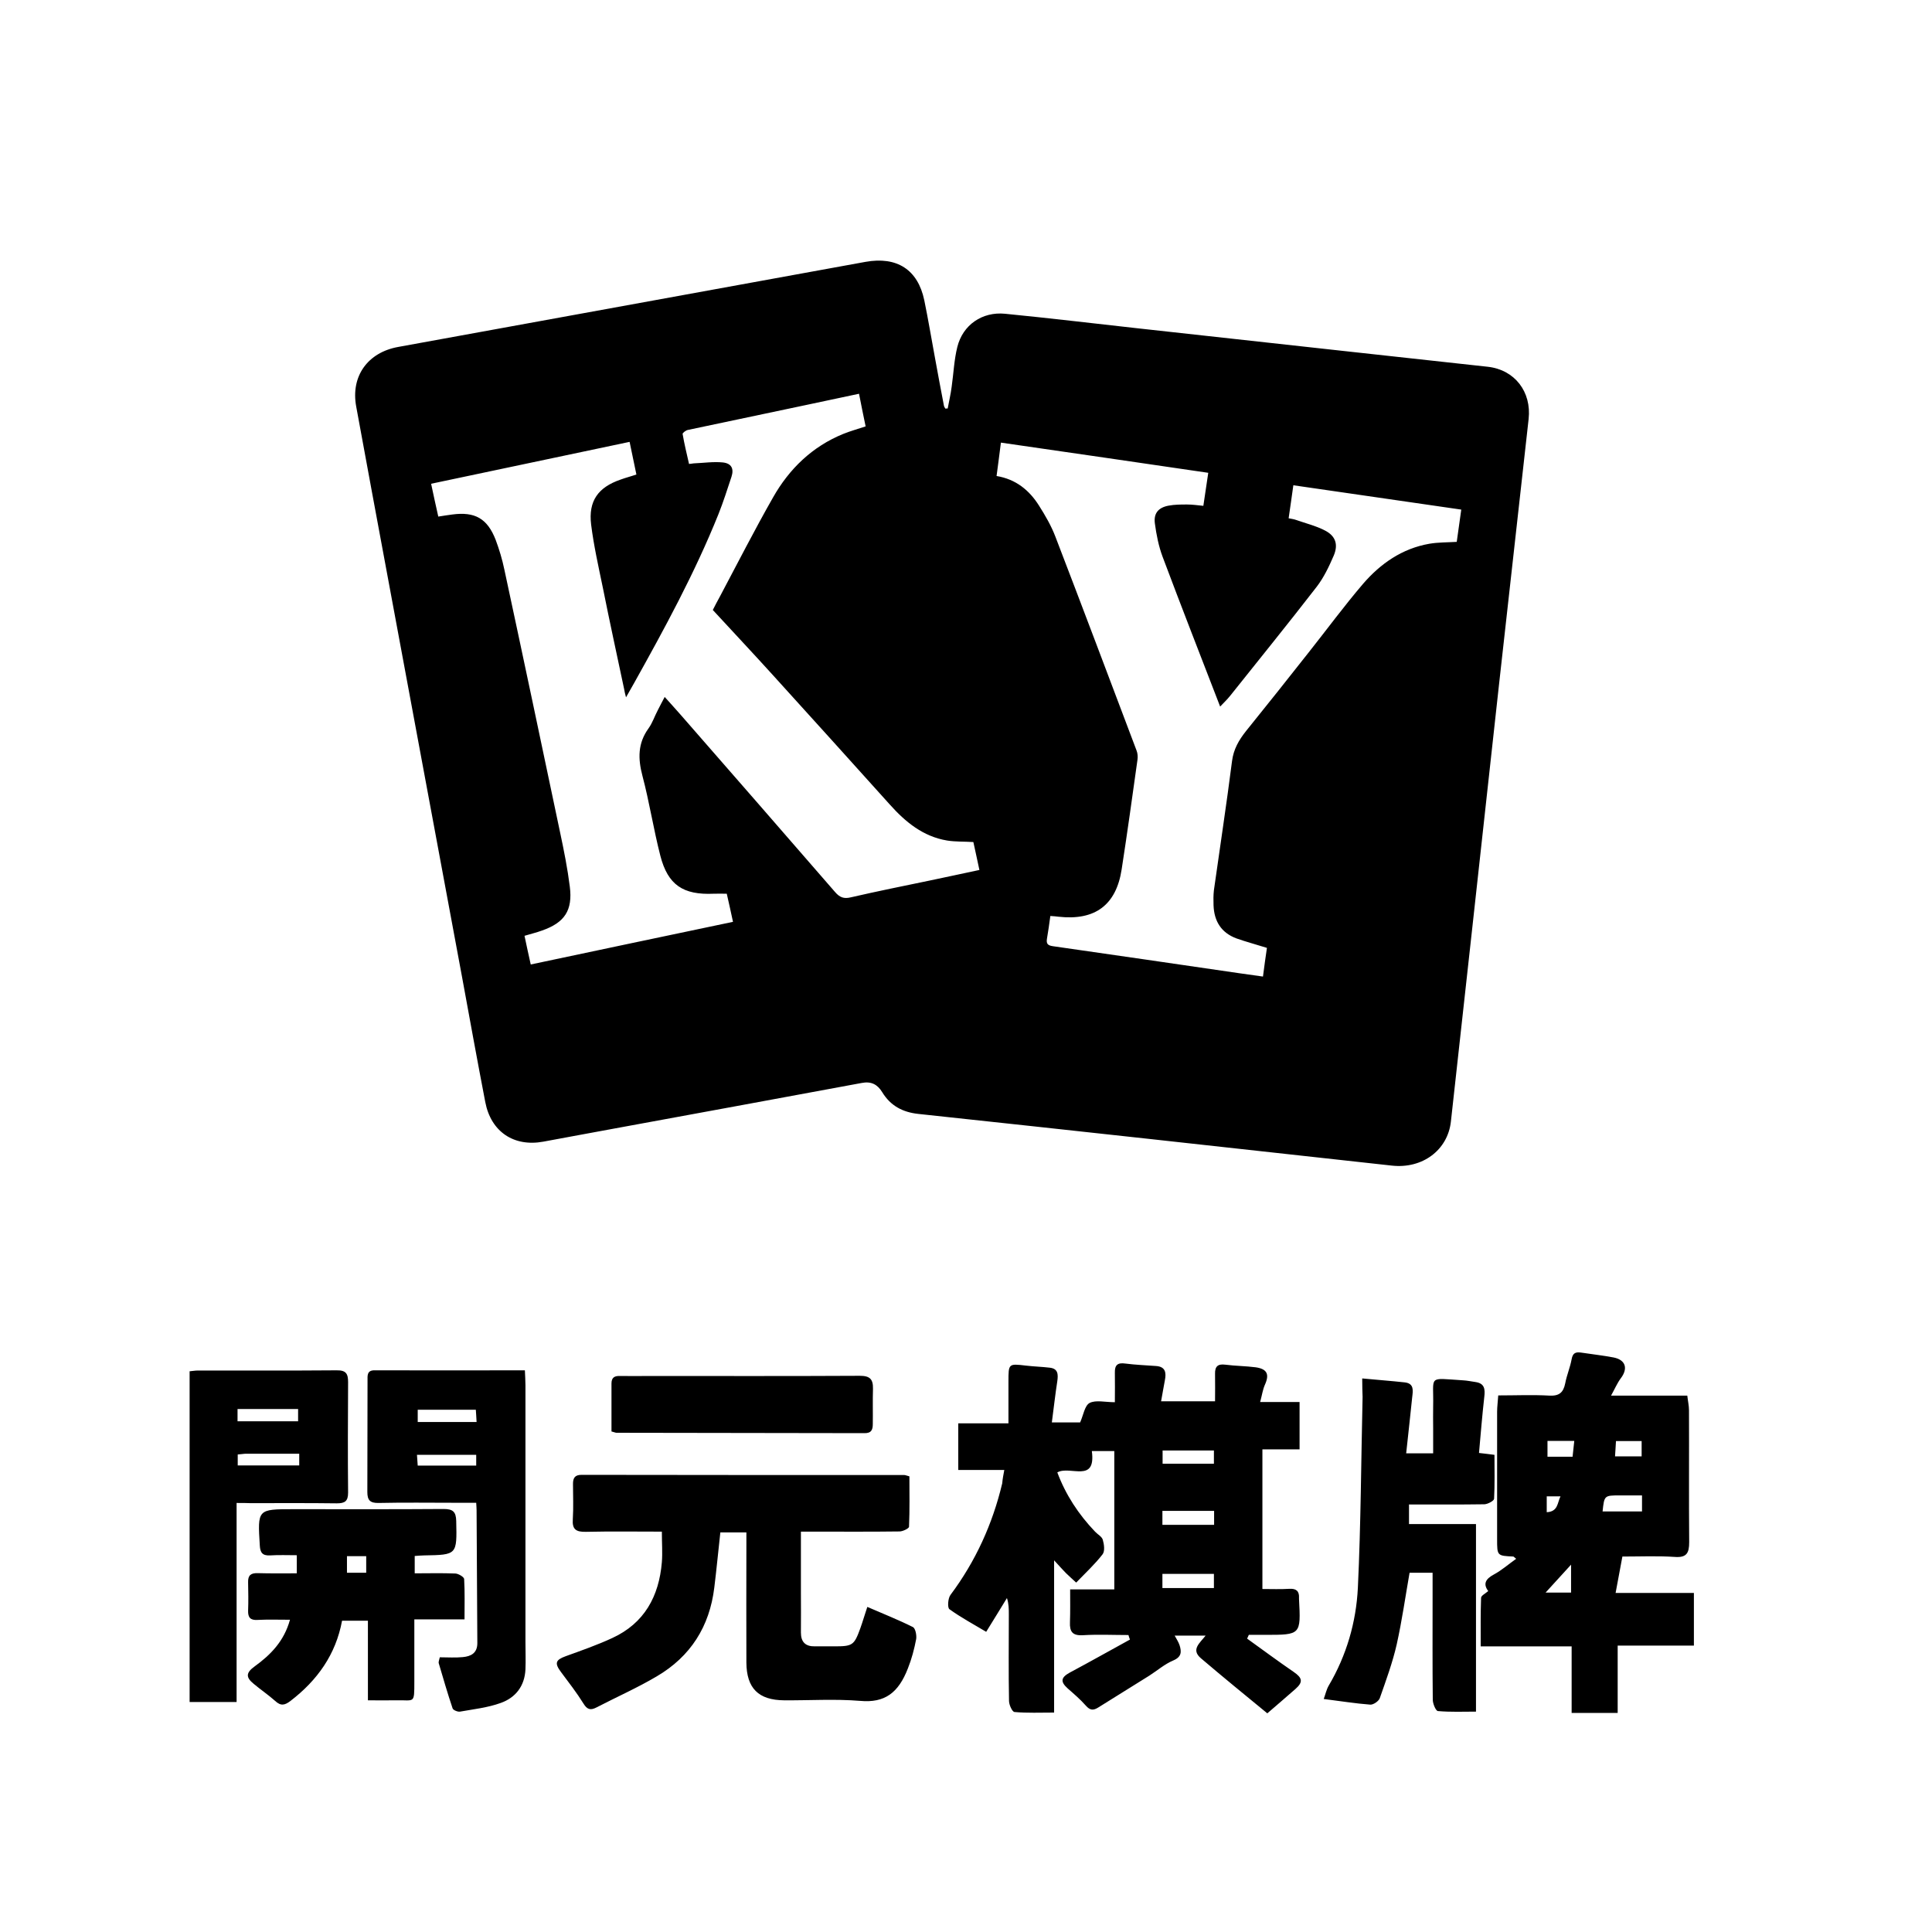 <?xml version="1.0" standalone="no"?><!DOCTYPE svg PUBLIC "-//W3C//DTD SVG 1.1//EN" "http://www.w3.org/Graphics/SVG/1.1/DTD/svg11.dtd"><svg t="1574995248600" class="icon" viewBox="0 0 1024 1024" version="1.1" xmlns="http://www.w3.org/2000/svg" p-id="1784" xmlns:xlink="http://www.w3.org/1999/xlink" width="200" height="200"><defs><style type="text/css"></style></defs><path d="M502.3 216.5c0.7-3.8 1.6-7.6 2.1-11.5 1-7 1.3-14.3 3-21.1 2.9-11.7 13.2-18.8 25.3-17.6 23.4 2.3 46.8 5.1 70.2 7.7 36.3 4 72.6 8 109 12 25.6 2.8 51.1 5.6 76.7 8.4 14.2 1.6 23.2 13.2 21.6 27.7-5.2 46.9-10.5 93.9-15.7 140.8-4.7 42.8-9.4 85.6-14.1 128.3-3.8 34.4-7.6 68.8-11.4 103.3-1.7 15.1-15.1 25.1-31.3 23.3-43-4.7-86.1-9.5-129.1-14.2-40.6-4.4-81.3-8.9-121.9-13.2-8.3-0.9-14.7-4.3-19.1-11.5-2.5-4.1-5.8-5.9-10.9-4.9-44 8.2-87.9 16.2-131.9 24.3-12.3 2.3-24.6 4.5-36.8 6.8-15.7 2.9-27.8-5.3-30.8-21-4.2-21.9-8.2-43.8-12.2-65.7-7.8-42-15.6-83.9-23.4-125.9-10.9-59-22-118-32.8-177-3-16.2 6.2-28.7 22.2-31.6 82.6-15 165.1-30.1 247.7-45.1 16.7-3 27.8 4.1 31.2 20.4 2.1 10.2 3.8 20.5 5.7 30.7 1.5 8.4 3.1 16.7 4.7 25.1 0.1 0.6 0.5 1.1 0.8 1.6 0.3-0.1 0.7-0.1 1.2-0.1z m13.6 229.8c-5-0.3-9.5-0.1-13.9-0.8-12.7-2.1-22.1-9.8-30.4-19.1-20.5-22.8-41.1-45.6-61.7-68.3-10.6-11.7-21.4-23.2-32.1-34.8 1.3-2.5 2.5-4.9 3.8-7.2 9.3-17.5 18.3-35.2 28.1-52.4 8.6-15.2 20.8-27 37.2-33.7 3.7-1.5 7.7-2.6 11.9-4-1.2-5.6-2.3-11.3-3.5-17.3-9.4 2-18.3 3.9-27.3 5.8-21.2 4.5-42.3 8.9-63.5 13.4-1 0.2-2.8 1.6-2.7 2.1 0.9 5.3 2.2 10.6 3.4 15.9 1.2-0.1 1.8-0.2 2.4-0.3 5.2-0.2 10.4-1 15.5-0.5 4.6 0.5 6 3.3 4.6 7.6-2.2 6.6-4.3 13.3-6.9 19.8-12.5 31.1-28.5 60.5-44.8 89.7-1.3 2.3-2.6 4.6-4.2 7.4-0.5-1.9-0.8-3.1-1-4.4-3.8-17.9-7.7-35.8-11.3-53.8-2.3-11.1-4.8-22.2-6.2-33.4-1.5-12.5 3.7-19.7 15.6-23.8 2.7-1 5.5-1.7 8.4-2.7-1.2-5.9-2.4-11.5-3.6-17.3-35.2 7.4-70.1 14.8-105.2 22.2 1.3 6.1 2.5 11.7 3.8 17.4 2.6-0.4 5-0.8 7.4-1.1 12-1.6 18.6 2.1 23 13.4 1.9 5.1 3.5 10.4 4.6 15.7 10 46.5 19.8 93 29.6 139.6 2 9.4 3.9 18.9 5.1 28.5 1.6 12.6-2.7 19.1-14.7 23.3-3 1.1-6 1.8-9.3 2.8 1.1 5.1 2.1 10 3.3 15.2 35.9-7.6 71.4-15.1 107.2-22.6-1.2-5.4-2.2-10.3-3.3-14.9-2.7 0-4.9-0.1-7 0-16.1 0.7-24.2-4.6-28.2-20.1-3.6-14-5.8-28.4-9.5-42.4-2.4-9.1-2.5-17.2 3.2-25.1 2.1-2.9 3.3-6.6 5-9.8 1.1-2.2 2.3-4.4 3.6-6.9 3.1 3.5 5.9 6.5 8.5 9.5 27.3 31.3 54.6 62.5 81.8 93.9 2.5 2.9 4.7 3.7 8.4 2.8 13.9-3.2 27.8-6 41.8-8.9 8.7-1.8 17.3-3.7 26.3-5.6-1.1-5.3-2.2-10.1-3.2-14.8z m155.6 56.1c-5.7-1.8-11-3.2-16.1-5-8.1-3-11.9-9.1-12.2-17.6-0.1-2.7-0.1-5.4 0.2-8 3.2-22.8 6.7-45.6 9.6-68.4 0.8-6.3 3.6-11.1 7.4-15.9 11.2-13.9 22.3-27.8 33.3-41.8 9.6-12.1 18.7-24.5 28.7-36.2 9.3-10.8 20.8-18.8 35.2-21.3 4.7-0.8 9.5-0.7 14.5-1 0.8-5.6 1.6-11.2 2.4-17.1-29.9-4.3-59.3-8.6-89-12.9-0.9 6.1-1.6 11.7-2.5 17.5 1.6 0.3 2.9 0.5 4 0.9 5.1 1.8 10.5 3.1 15.3 5.6 5.6 2.9 7.1 7.4 4.6 13.3-2.5 5.8-5.3 11.7-9.1 16.6-15 19.4-30.5 38.5-45.8 57.7-1.6 2-3.5 3.8-5.3 5.7-10.3-26.7-20.6-53-30.5-79.4-2.1-5.6-3.3-11.7-4.1-17.7-0.7-5.4 1.9-8.4 7.3-9.4 3.2-0.6 6.6-0.6 9.8-0.6 2.8 0 5.5 0.4 8.6 0.7 0.9-5.9 1.7-11.5 2.6-17.5-36.8-5.4-73.2-10.7-109.9-16-0.8 6.2-1.5 11.9-2.3 17.7 10.3 1.7 17.4 7.6 22.5 15.7 3.3 5.2 6.5 10.7 8.7 16.5 14.5 37.7 28.7 75.5 43 113.3 0.6 1.5 0.7 3.3 0.5 4.8-2.7 19.4-5.4 38.8-8.4 58.2-2.9 18.9-14.1 27.2-33.3 25.1-1.5-0.2-2.9-0.3-4.5-0.4-0.6 4.3-1.1 8.2-1.8 12.1-0.4 2.6 0.4 3.5 3.1 3.9 32.9 4.7 65.7 9.5 98.6 14.3 4.2 0.6 8.4 1.2 12.8 1.8 0.7-5.6 1.4-10.4 2.1-15.2zM532.3 779.1h-24.4v-24.7h26.6v-22.1c0-9.6 0-9.6 9.3-8.5 4.2 0.5 8.4 0.6 12.6 1.1 4.4 0.5 4.5 3.5 4 7.1-1.1 7.1-1.9 14.3-2.9 21.9h15c1.7-3.8 2.4-8.9 5-10.3 3.3-1.7 8.2-0.4 13.4-0.4 0-5.5 0.1-10.6 0-15.7-0.1-3.9 1.4-5.4 5.5-4.8 5.4 0.7 10.8 0.9 16.2 1.3 5.2 0.3 5.6 3.6 4.8 7.6-0.7 3.5-1.2 6.9-2 11.1H644c0-4.6 0.1-9.6 0-14.5-0.1-3.9 1.4-5.4 5.4-4.9 5.4 0.7 10.8 0.7 16.2 1.4 6.1 0.9 7.3 3.8 4.8 9.3-1.1 2.5-1.5 5.4-2.5 9.1h20.9v25.1h-19.7v74c4.9 0 9.6 0.2 14.3-0.1 3.6-0.2 5.3 1.2 5.1 4.8v0.6c1 19 1 19-17.9 19h-8.7c-0.3 0.7-0.6 1.3-0.9 2 8.2 5.9 16.3 11.9 24.6 17.6 4.7 3.2 5.2 5.4 1 9.1-4.6 4.1-9.4 8.1-14.9 12.9-11.8-9.7-23.6-19.3-35.2-29.2-5.4-4.6-0.6-8 2.5-12h-16.4c0.9 1.7 2 3.3 2.6 5.1 1.1 3.5 1.1 6.2-3.4 8.1-4.5 1.9-8.4 5.3-12.6 8-9 5.7-18.1 11.2-27.1 16.9-2.7 1.7-4.4 1.5-6.6-1-2.9-3.3-6.3-6.2-9.6-9.1-4-3.6-3.6-5.8 1.1-8.4 10.7-5.7 21.3-11.7 31.9-17.5-0.3-0.8-0.6-1.6-0.8-2.4-8.1 0-16.2-0.4-24.2 0.1-5.6 0.3-7-2-6.8-6.9 0.2-5.6 0.1-11.2 0.1-17.4h23.4v-73.3h-11.9c2.3 17.3-11.5 7.5-18.3 11.3 4.4 11.8 11.2 22.2 20 31.4 1.4 1.5 3.6 2.6 4.1 4.3 0.7 2.4 1.2 6-0.1 7.7-4 5.2-8.9 9.7-14 15-1.8-1.7-3.7-3.3-5.5-5.1-1.8-1.8-3.5-3.8-6.2-6.7v80.7c-7.5 0-14.3 0.3-21-0.3-1.2-0.1-2.9-3.8-2.9-5.9-0.3-15.3-0.1-30.5-0.1-45.8 0-2.8 0-5.6-1-8.7-3.6 5.8-7.1 11.7-11 17.9-6.7-4-13.4-7.6-19.5-12-1.1-0.8-0.8-5.8 0.6-7.6 13.3-17.8 22.3-37.6 27.4-59.1 0.2-2.4 0.6-4.4 1.1-7.1z m83.8 29.1h27.4v-7.4h-27.4v7.4z m0 33.5h27.3v-7.5h-27.3v7.5z m0.1-65.9h27.2v-7h-27.2v7zM853.9 739.7h40.4c0.3 2.8 0.9 5.3 0.9 7.8 0.1 23.3-0.1 46.6 0.1 69.9 0 5.7-1.3 8.3-7.7 7.8-9-0.6-18-0.2-27.7-0.2-1.2 6.3-2.3 12.4-3.6 19.3h41.5v27.9h-40.4v35.7H833v-35.3h-48.2c0-9-0.1-17.4 0.2-25.7 0-1.2 2.3-2.3 3.8-3.6-2.7-3.6-1.7-6.3 3-8.8 4.1-2.2 7.7-5.4 11.8-8.3-0.9-0.7-1.2-1.1-1.5-1.2-8.6-0.4-8.6-0.4-8.6-9.2v-67.5c0-2.7 0.4-5.5 0.6-8.7 9.4 0 18.2-0.4 27 0.1 5.3 0.3 7.5-1.6 8.5-6.5 0.8-4.3 2.6-8.4 3.4-12.8 0.6-3.3 2.1-3.9 5-3.5 5.8 0.9 11.6 1.5 17.3 2.6 6.4 1.3 7.7 5.9 3.7 11.1-1.9 2.6-3.1 5.5-5.1 9.1z m16.4 52.9h-11.7c-8.3 0-8.3 0-9.2 8.5h20.9v-8.5z m-13.8-28.8c-0.2 2.9-0.3 5.6-0.5 8.1h14.1v-8.1h-13.6z m-36.3-0.1v8.4h13.3c0.3-2.8 0.6-5.4 0.9-8.4h-14.2z m12.5 65.6c-4.9 5.4-9 9.9-13.5 14.8h13.5v-14.8z m-12.9-27.8c6.1-0.3 5.6-5.1 7.3-8.4h-7.3v8.4zM350.8 811.8c-13.8 0-27-0.2-40.3 0.1-5.2 0.1-7.3-1.3-6.9-6.7 0.4-6.2 0.1-12.4 0.1-18.7 0-3 0.9-4.8 4.5-4.8 57 0.1 114.1 0.1 171.1 0.1 0.6 0 1.1 0.3 2.7 0.7 0 8.8 0.2 17.7-0.2 26.7 0 0.9-3.3 2.5-5 2.5-15.1 0.2-30.1 0.1-45.2 0.1h-7.1v32.4c0 7 0.1 14.1 0 21.1 0 5 2.4 7.4 7.4 7.3h10.2c9.8 0 10.6-0.5 13.9-9.6 1.3-3.6 2.3-7.2 3.7-11.3 8.3 3.6 16.4 6.8 24.2 10.7 1.3 0.7 2 4.3 1.7 6.3-1 5.3-2.4 10.6-4.4 15.6-5 12.9-12.2 18.4-25.3 17.2-13.4-1.1-26.9-0.2-40.3-0.3-13.6-0.1-19.9-6.4-20-20-0.1-20.7 0-41.4 0-62.1v-6.9h-13.8c-1.1 9.8-2 19.5-3.2 29.2-2.5 20.7-12.6 36.6-30.5 47.1-10.3 6.1-21.4 11-32 16.5-3.1 1.6-4.9 1.1-6.8-2-3.6-5.8-7.8-11.2-11.9-16.7-3.6-4.8-3-6.5 2.5-8.5 8.3-3 16.6-5.9 24.6-9.6 17-7.8 24.8-22.1 26.3-40.2 0.4-5 0-10.2 0-16.2z" p-id="1785"></path><path d="M722 730.6c8.3 0.8 15.4 1.3 22.6 2.1 5 0.6 4.3 4.4 3.9 7.8-1 9.8-2.1 19.6-3.2 29.8h14.3v-13.4c0-3.8-0.1-7.6 0-11.5 0.4-16.6-3.3-15 15.8-13.8 2.2 0.1 4.4 0.6 6.6 0.9 4.9 0.7 5.2 3.8 4.7 7.9-1.1 9.8-1.9 19.6-2.8 29.7 3.3 0.4 5.3 0.6 8.2 1 0 7.8 0.2 15.5-0.2 23.3-0.1 1.1-3.3 2.8-5.1 2.9-13.2 0.2-26.4 0.1-40 0.1v10.4h35.5v99.4c-6.7 0-13.5 0.3-20.2-0.3-1.1-0.1-2.7-3.9-2.7-6-0.2-18.1-0.1-36.2-0.1-54.2v-13.1h-12.2c-2.2 12.5-4 25.3-6.8 37.9-2.2 9.7-5.7 19.2-9 28.6-0.6 1.6-3.4 3.5-5 3.4-8-0.6-15.9-1.9-24.7-3 0.9-2.4 1.4-4.9 2.6-7 9.5-16.1 14.6-33.7 15.5-52 1.6-33.7 1.7-67.4 2.5-101.1-0.1-2.8-0.2-5.6-0.2-9.8zM233.1 878.4c4.3 0 8.3 0.3 12.2-0.1 4.3-0.4 7.7-2.1 7.7-7.4-0.2-23.5-0.2-47-0.4-70.5 0-1-0.1-2-0.2-3.9h-11.3c-13.5 0-26.9-0.2-40.4 0.1-4.6 0.1-6-1.5-6-5.8 0.1-19.7 0-39.4 0.1-59.1 0-2.5-0.4-5.5 3.8-5.4 26.3 0.1 52.6 0 79.6 0 0.1 2.9 0.3 5.4 0.3 7.9v136.2c0 4.8 0.2 9.6 0 14.4-0.4 8.8-5.2 15-13.1 17.8-6.9 2.5-14.3 3.3-21.6 4.6-1.2 0.2-3.6-0.8-3.9-1.7-2.7-8-5-16-7.4-24.1-0.1-0.8 0.4-1.9 0.6-3z m-11.7-124.7h31.2c-0.1-2.5-0.3-4.6-0.4-6.5h-30.8v6.5z m31 17.4H221c0.2 2.3 0.3 4 0.4 5.7h31v-5.7z" p-id="1786"></path><path d="M181.3 859c-3.3 17.9-13.1 31.6-27.3 42.5-3.1 2.4-5.2 2.8-8.2 0-3.6-3.2-7.6-5.9-11.3-9-4.3-3.5-4.2-5.9 0.5-9.3 8.4-6.1 15.5-13.2 18.7-24.7-6.2 0-11.8-0.2-17.3 0.1-3.7 0.2-5-1.3-4.9-4.9 0.2-5 0.1-10 0-15.1-0.1-3.6 1.4-4.9 5.1-4.8 6.8 0.2 13.6 0.1 20.7 0.1v-9.6c-4.8 0-9.5-0.2-14.2 0.1-4 0.2-5.2-1.5-5.4-5.2-1.2-19.3-1.3-19.3 17.9-19.3 26.5 0 53 0.1 79.5-0.1 4.9 0 6.6 1.4 6.7 6.4 0.4 17.9 0.5 17.9-17 18.2-1.6 0-3.1 0.2-5 0.3v9.2c7.2 0 14.4-0.2 21.6 0.1 1.6 0.1 4.5 1.8 4.6 2.9 0.4 6.9 0.2 13.9 0.2 21.4h-26.6v32.9c0 12.4 0.1 9.7-10 10-4.6 0.1-9.2 0-14.6 0V859h-13.7z m12.8-34.2h-10.2v8.8h10.2v-8.8z" p-id="1787"></path><path d="M125.4 796.6v105.5h-24.9V726.8c1.4-0.1 2.9-0.4 4.4-0.4 24.5 0 49 0.1 73.5-0.1 5.1-0.1 6.1 1.9 6.1 6.3-0.1 19.5-0.2 39 0 58.5 0 4.6-1.7 5.7-6 5.7-15.3-0.2-30.5-0.1-45.8-0.1-2.1-0.1-4.3-0.1-7.3-0.1z m0.6-25.7v5.8h32.6v-6.2h-28.1c-1.3 0-2.7 0.3-4.5 0.4z m32-24.1h-32.1v6.5H158v-6.5zM324.1 758.7v-25.4c0-3.2 1.6-4.1 4.5-4 5.2 0.1 10.4 0 15.7 0 37.1 0 74.3 0.1 111.4-0.1 5.4 0 7.1 1.8 7 6.9-0.2 6.2 0 12.5-0.1 18.7 0 2.9-0.7 4.9-4.5 4.8-43.8-0.1-87.5-0.1-131.3-0.2-0.6 0-1.1-0.3-2.7-0.7z" p-id="1788"></path></svg>